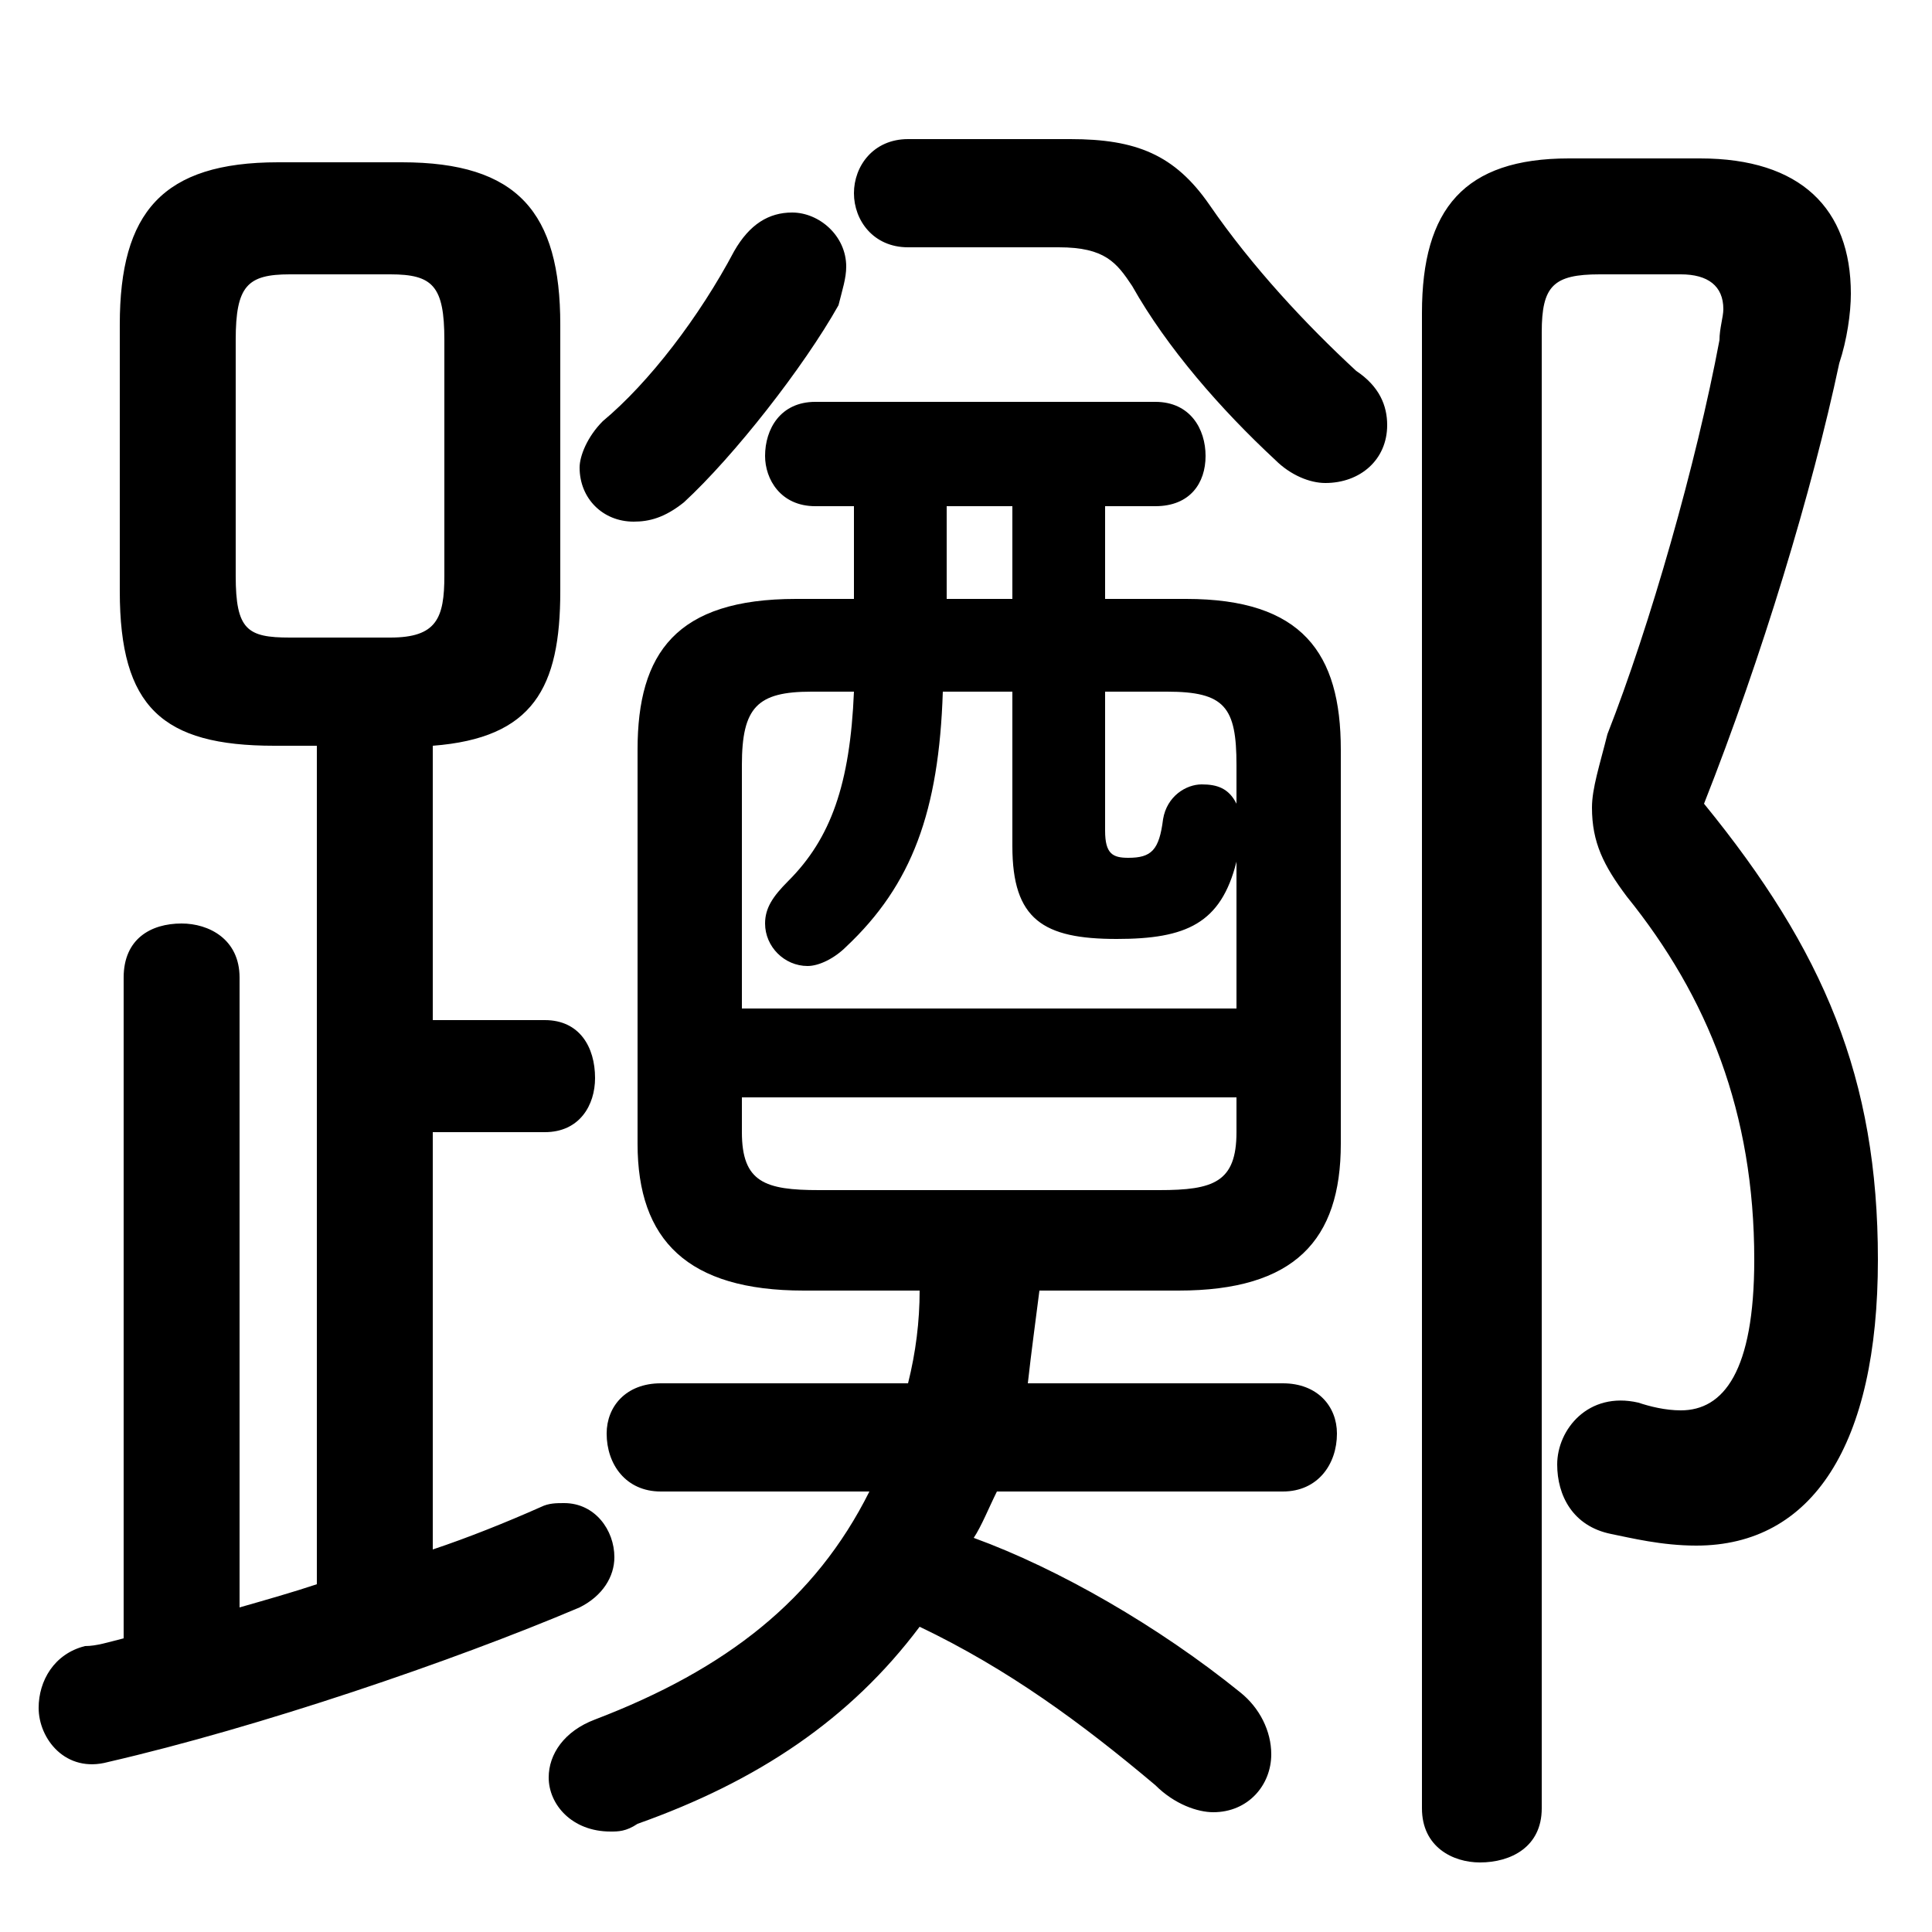 <svg xmlns="http://www.w3.org/2000/svg" viewBox="0 -44.0 50.0 50.0">
    <rect x="0" y="-44.0" width="50.0" height="50.0" fill="#808080" stroke="none"/>
    <g transform="scale(1, -1)">
        <!-- ボディの枠 -->
        <rect x="0" y="-6.0" width="50.0" height="50.0"
            stroke="white" fill="white"/>
        <!-- グリフ座標系の原点 -->
        <circle cx="0" cy="0" r="5" fill="white"/>
        <!-- グリフのアウトライン -->
        <g style="fill:black;stroke:#000000;stroke-width:0;stroke-linecap:round;stroke-linejoin:round;">
        <path d="M 22.1 28.5 L 20.6 28.5 C 17.5 28.5 16.5 27.1 16.5 24.6 L 16.5 14.4 C 16.5 11.9 17.8 10.6 20.8 10.6 L 23.8 10.6 C 23.8 9.8 23.7 9.0 23.5 8.2 L 17.1 8.2 C 16.2 8.2 15.7 7.6 15.7 6.9 C 15.7 6.1 16.2 5.4 17.1 5.4 L 22.5 5.4 C 21.1 2.6 18.8 0.8 15.4 -0.5 C 14.6 -0.8 14.2 -1.4 14.2 -2.0 C 14.2 -2.7 14.8 -3.4 15.8 -3.4 C 16.0 -3.4 16.2 -3.4 16.5 -3.2 C 19.6 -2.1 22.0 -0.5 23.8 1.9 C 26.1 0.8 28.0 -0.6 29.9 -2.2 C 30.4 -2.7 31.0 -2.9 31.4 -2.9 C 32.3 -2.9 32.9 -2.2 32.9 -1.4 C 32.9 -0.8 32.6 -0.2 32.1 0.2 C 30.0 1.9 27.4 3.4 25.2 4.2 C 25.4 4.5 25.6 5.0 25.8 5.4 L 33.2 5.4 C 34.1 5.4 34.6 6.1 34.6 6.9 C 34.6 7.6 34.1 8.2 33.2 8.2 L 26.6 8.2 C 26.7 9.1 26.8 9.8 26.9 10.6 L 30.5 10.6 C 33.5 10.6 34.7 11.9 34.7 14.4 L 34.7 24.6 C 34.7 27.1 33.7 28.5 30.7 28.5 L 28.6 28.5 L 28.6 30.9 L 29.9 30.9 C 30.8 30.9 31.2 31.5 31.2 32.2 C 31.2 32.9 30.8 33.6 29.9 33.6 L 21.1 33.6 C 20.2 33.6 19.8 32.9 19.8 32.2 C 19.8 31.6 20.2 30.9 21.1 30.9 L 22.1 30.9 Z M 24.5 28.5 L 24.5 30.9 L 26.2 30.9 L 26.2 28.5 Z M 26.2 26.1 L 26.2 22.1 C 26.2 20.2 27.0 19.7 28.9 19.7 C 30.7 19.7 31.6 20.1 32.0 21.7 L 32.0 17.9 L 19.2 17.9 L 19.2 24.2 C 19.2 25.7 19.6 26.1 21.0 26.1 L 22.1 26.1 C 22.0 23.7 21.5 22.3 20.4 21.2 C 20.0 20.8 19.8 20.5 19.8 20.1 C 19.8 19.5 20.3 19.0 20.9 19.0 C 21.2 19.0 21.6 19.2 21.9 19.5 C 23.6 21.1 24.3 23.0 24.4 26.1 Z M 28.6 26.1 L 30.2 26.1 C 31.7 26.1 32.0 25.7 32.0 24.2 L 32.0 23.2 C 31.8 23.6 31.5 23.7 31.1 23.7 C 30.7 23.7 30.2 23.4 30.1 22.8 C 30.0 22.0 29.8 21.8 29.2 21.8 C 28.8 21.8 28.6 21.9 28.6 22.5 Z M 21.2 13.2 C 19.8 13.2 19.2 13.4 19.2 14.7 L 19.2 15.6 L 32.0 15.6 L 32.0 14.7 C 32.0 13.4 31.4 13.2 30.0 13.2 Z M 8.2 24.7 L 8.2 3.0 C 7.6 2.8 6.9 2.6 6.2 2.4 L 6.2 18.7 C 6.2 19.7 5.4 20.1 4.7 20.1 C 3.9 20.1 3.2 19.7 3.2 18.7 L 3.2 1.6 C 2.8 1.5 2.5 1.4 2.2 1.4 C 1.4 1.2 1.0 0.5 1.0 -0.2 C 1.0 -1.0 1.7 -1.9 2.8 -1.6 C 6.7 -0.7 11.7 1.0 15.0 2.4 C 15.6 2.7 15.9 3.2 15.9 3.7 C 15.9 4.4 15.4 5.1 14.6 5.1 C 14.4 5.1 14.2 5.1 14.0 5.0 C 13.1 4.6 12.1 4.2 11.2 3.9 L 11.2 14.7 L 14.1 14.7 C 15.0 14.7 15.4 15.4 15.4 16.1 C 15.4 16.9 15.0 17.6 14.1 17.6 L 11.2 17.6 L 11.2 24.7 C 13.8 24.9 14.5 26.2 14.5 28.7 L 14.5 35.6 C 14.5 38.5 13.4 39.8 10.4 39.8 L 7.2 39.8 C 4.2 39.8 3.1 38.5 3.1 35.6 L 3.1 28.7 C 3.1 25.7 4.2 24.7 7.1 24.7 Z M 7.5 27.5 C 6.4 27.5 6.1 27.7 6.1 29.1 L 6.1 35.2 C 6.1 36.6 6.4 36.9 7.5 36.9 L 10.1 36.9 C 11.2 36.9 11.5 36.6 11.5 35.2 L 11.5 29.1 C 11.5 28.0 11.3 27.5 10.1 27.5 Z M 23.5 40.4 C 22.6 40.4 22.1 39.7 22.1 39.0 C 22.1 38.3 22.6 37.6 23.5 37.6 L 27.4 37.6 C 28.6 37.6 28.9 37.2 29.3 36.6 C 30.2 35.0 31.6 33.4 33.0 32.1 C 33.4 31.7 33.9 31.5 34.3 31.5 C 35.2 31.5 35.9 32.1 35.9 33.0 C 35.9 33.5 35.7 34.0 35.1 34.4 C 33.8 35.6 32.4 37.1 31.3 38.7 C 30.4 40.0 29.4 40.4 27.7 40.4 Z M 19.0 37.5 C 18.1 35.8 16.8 34.1 15.6 33.1 C 15.2 32.7 15.0 32.2 15.0 31.9 C 15.0 31.1 15.6 30.5 16.4 30.5 C 16.8 30.5 17.2 30.6 17.7 31.0 C 19.0 32.2 20.8 34.5 21.7 36.1 C 21.8 36.5 21.9 36.8 21.9 37.1 C 21.9 37.9 21.2 38.5 20.5 38.5 C 19.9 38.5 19.4 38.2 19.0 37.5 Z M 40.6 39.9 C 37.9 39.9 36.8 38.6 36.8 35.9 L 36.8 -2.8 C 36.8 -3.8 37.6 -4.2 38.3 -4.2 C 39.1 -4.2 39.9 -3.8 39.9 -2.8 L 39.9 35.4 C 39.9 36.6 40.2 36.9 41.4 36.9 L 43.5 36.9 C 44.2 36.9 44.6 36.6 44.6 36.0 C 44.6 35.8 44.5 35.5 44.5 35.2 C 43.9 32.0 42.7 27.8 41.6 25.0 C 41.4 24.2 41.2 23.6 41.2 23.1 C 41.2 22.2 41.5 21.6 42.1 20.8 C 44.2 18.2 45.4 15.2 45.4 11.4 C 45.4 8.5 44.6 7.5 43.5 7.5 C 43.1 7.5 42.7 7.6 42.4 7.7 C 41.1 8.0 40.3 7.0 40.3 6.1 C 40.3 5.3 40.7 4.5 41.7 4.3 C 42.2 4.2 43.0 4.0 43.9 4.0 C 46.9 4.0 48.6 6.6 48.6 11.4 C 48.6 16.1 47.2 19.4 44.1 23.2 C 45.6 27.0 46.9 31.3 47.6 34.6 C 47.8 35.2 47.9 35.9 47.9 36.4 C 47.9 38.6 46.6 39.9 44.0 39.9 Z"/>
    </g>
    </g>
</svg>
